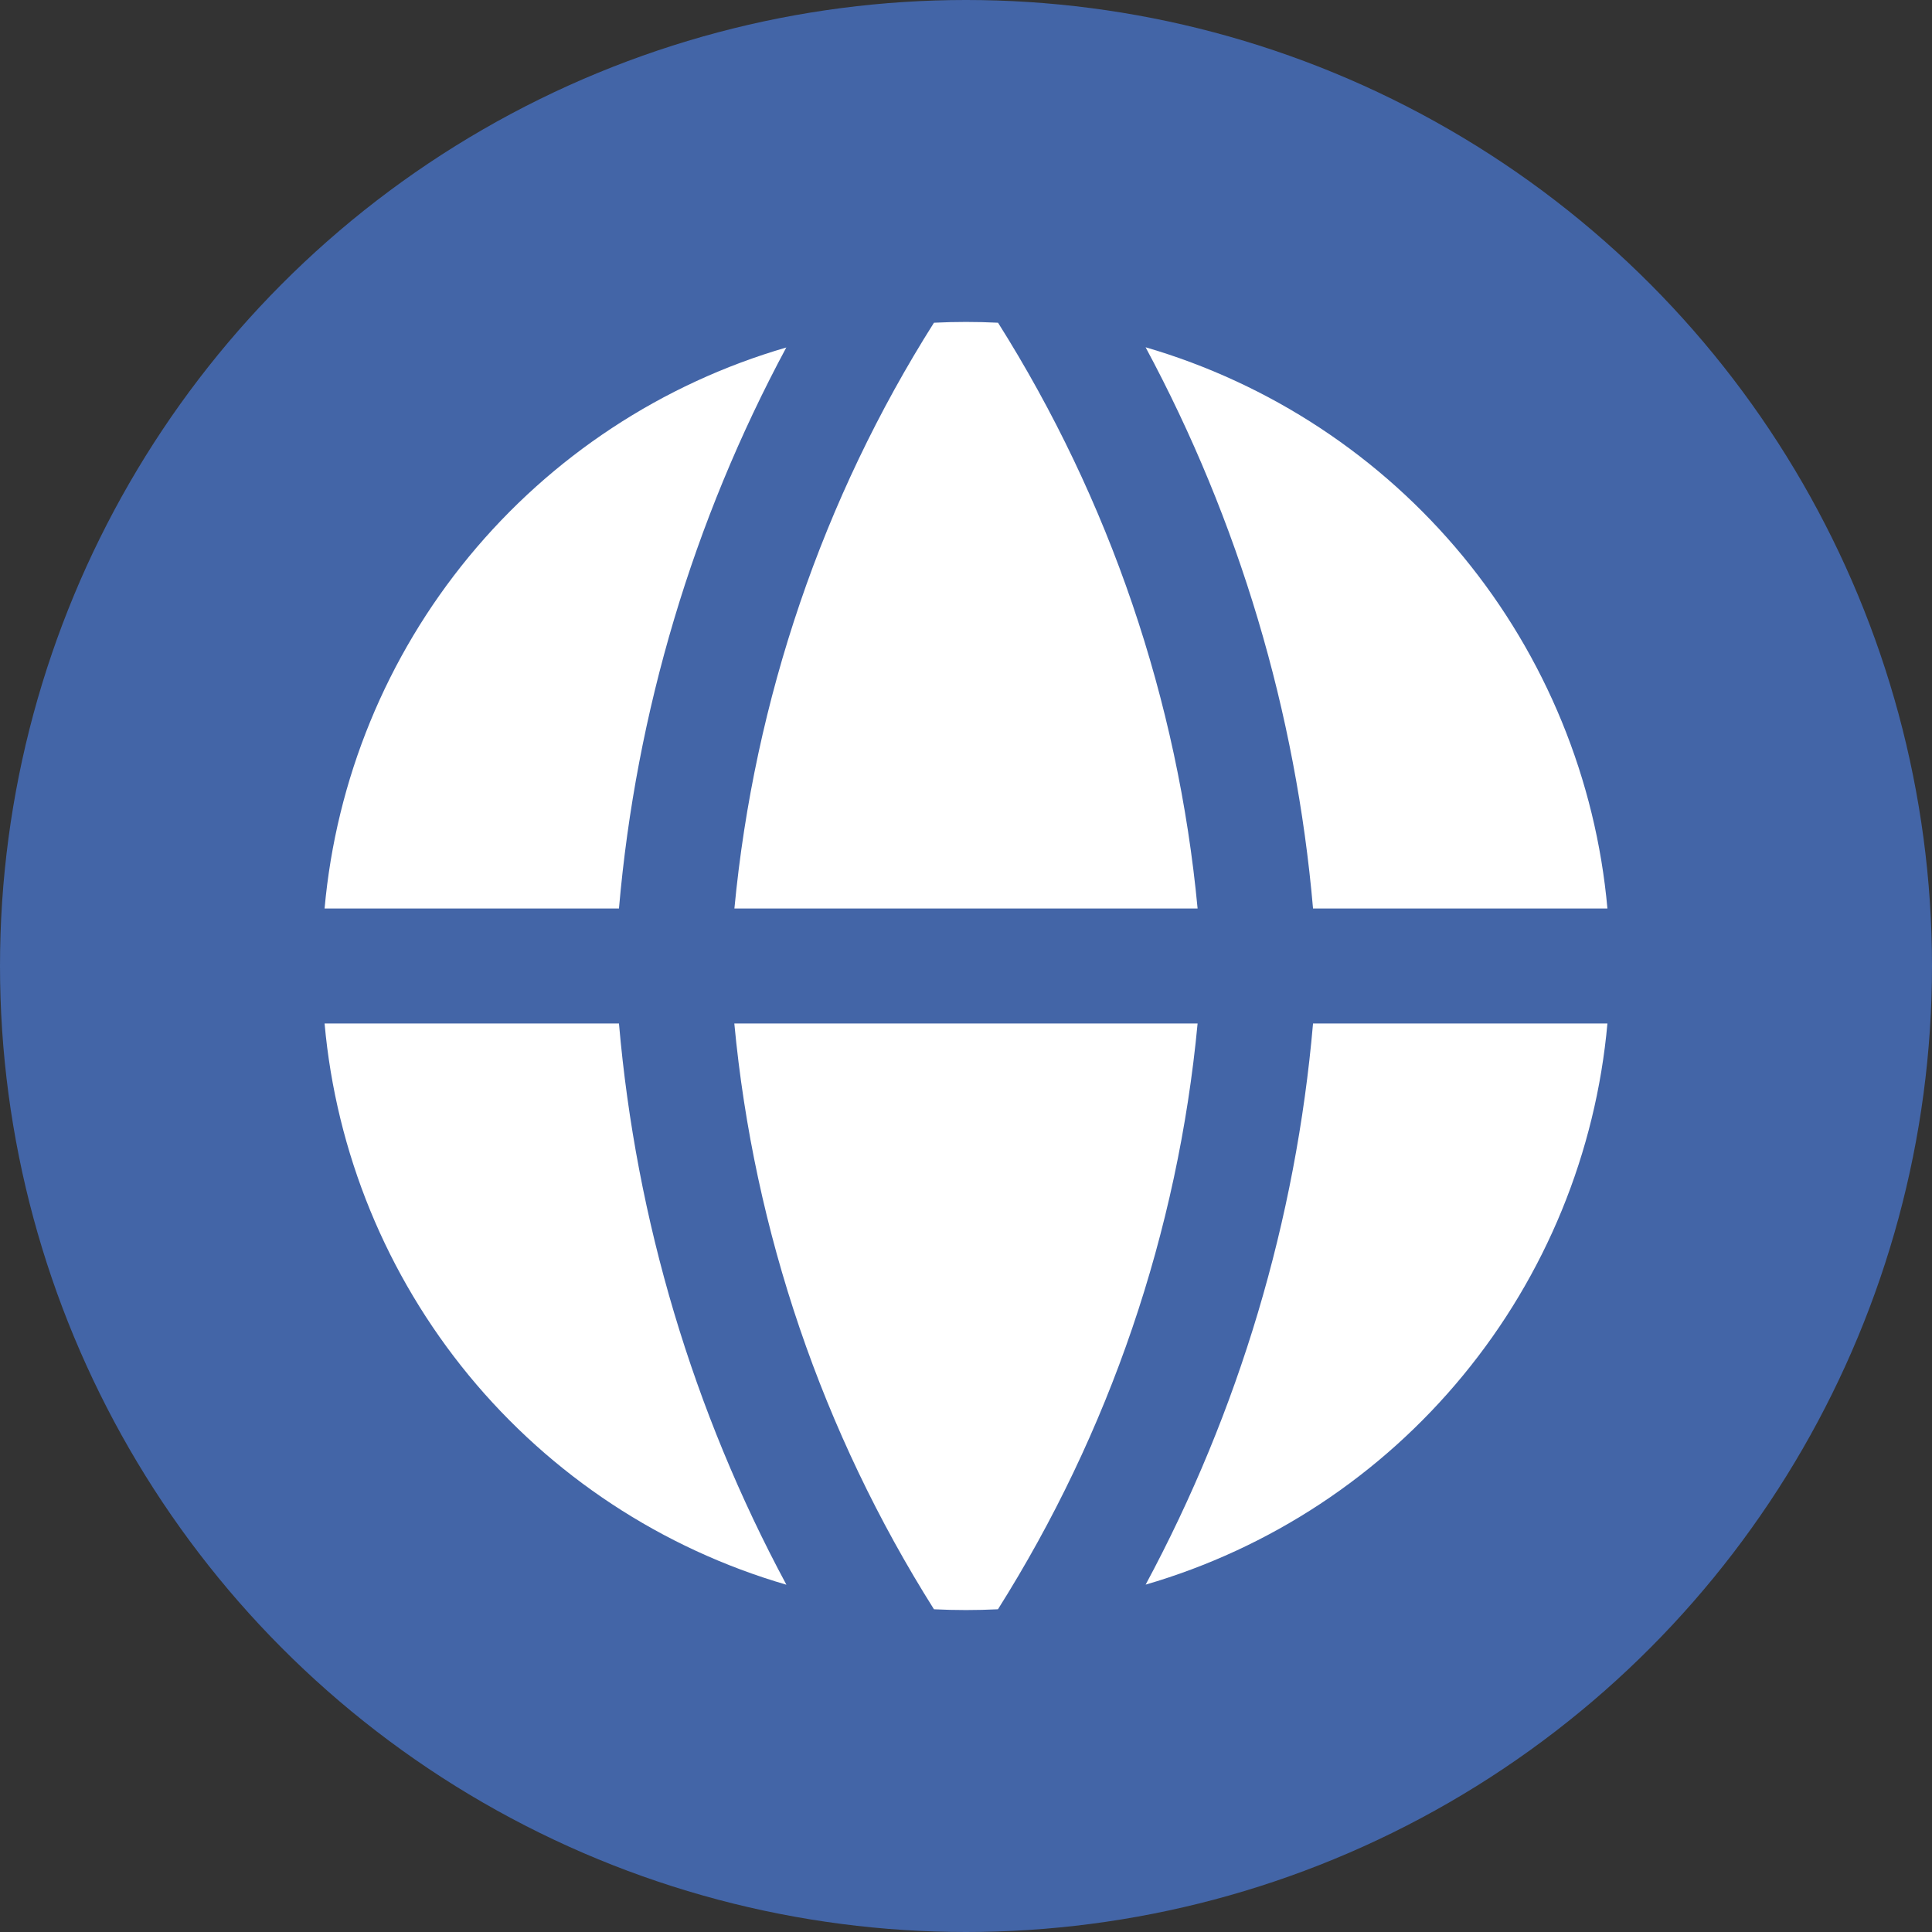 <svg width="24" height="24" viewBox="0 0 24 24" fill="none" xmlns="http://www.w3.org/2000/svg">
<rect x="0" y="0" width="24" height="24" fill="#333333" stroke="none"/>
<circle cx="12" cy="12" r="12" fill="#4365A7"/>
<g clip-path="url(#clip0_20_32)">
<path fill-rule="evenodd" clip-rule="evenodd" d="M9.77 4.316C8.224 4.765 6.849 5.671 5.825 6.915C4.801 8.158 4.176 9.682 4.032 11.286H7.689C7.901 8.845 8.609 6.473 9.769 4.314L9.77 4.316ZM7.689 12.714H4.032C4.176 14.319 4.801 15.842 5.824 17.086C6.848 18.33 8.223 19.236 9.769 19.686C8.609 17.528 7.901 15.155 7.689 12.714ZM11.602 19.991C10.216 17.794 9.366 15.301 9.122 12.714H14.877C14.633 15.301 13.783 17.794 12.397 19.991C12.132 20.004 11.867 20.004 11.602 19.991ZM14.231 19.685C15.777 19.235 17.152 18.329 18.175 17.085C19.199 15.842 19.824 14.318 19.968 12.714H16.311C16.099 15.155 15.391 17.528 14.231 19.686V19.685ZM16.311 11.286H19.968C19.824 9.682 19.199 8.158 18.176 6.914C17.152 5.671 15.777 4.765 14.231 4.314C15.391 6.473 16.099 8.845 16.311 11.286ZM11.602 4.009C11.867 3.996 12.133 3.996 12.398 4.009C13.784 6.207 14.633 8.699 14.877 11.286H9.123C9.371 8.684 10.223 6.189 11.602 4.009Z" fill="white"/>
</g>
<defs>
<clipPath id="clip0_20_32">
<rect width="16" height="16" fill="white" transform="translate(4 4)"/>
</clipPath>
</defs>
</svg>
